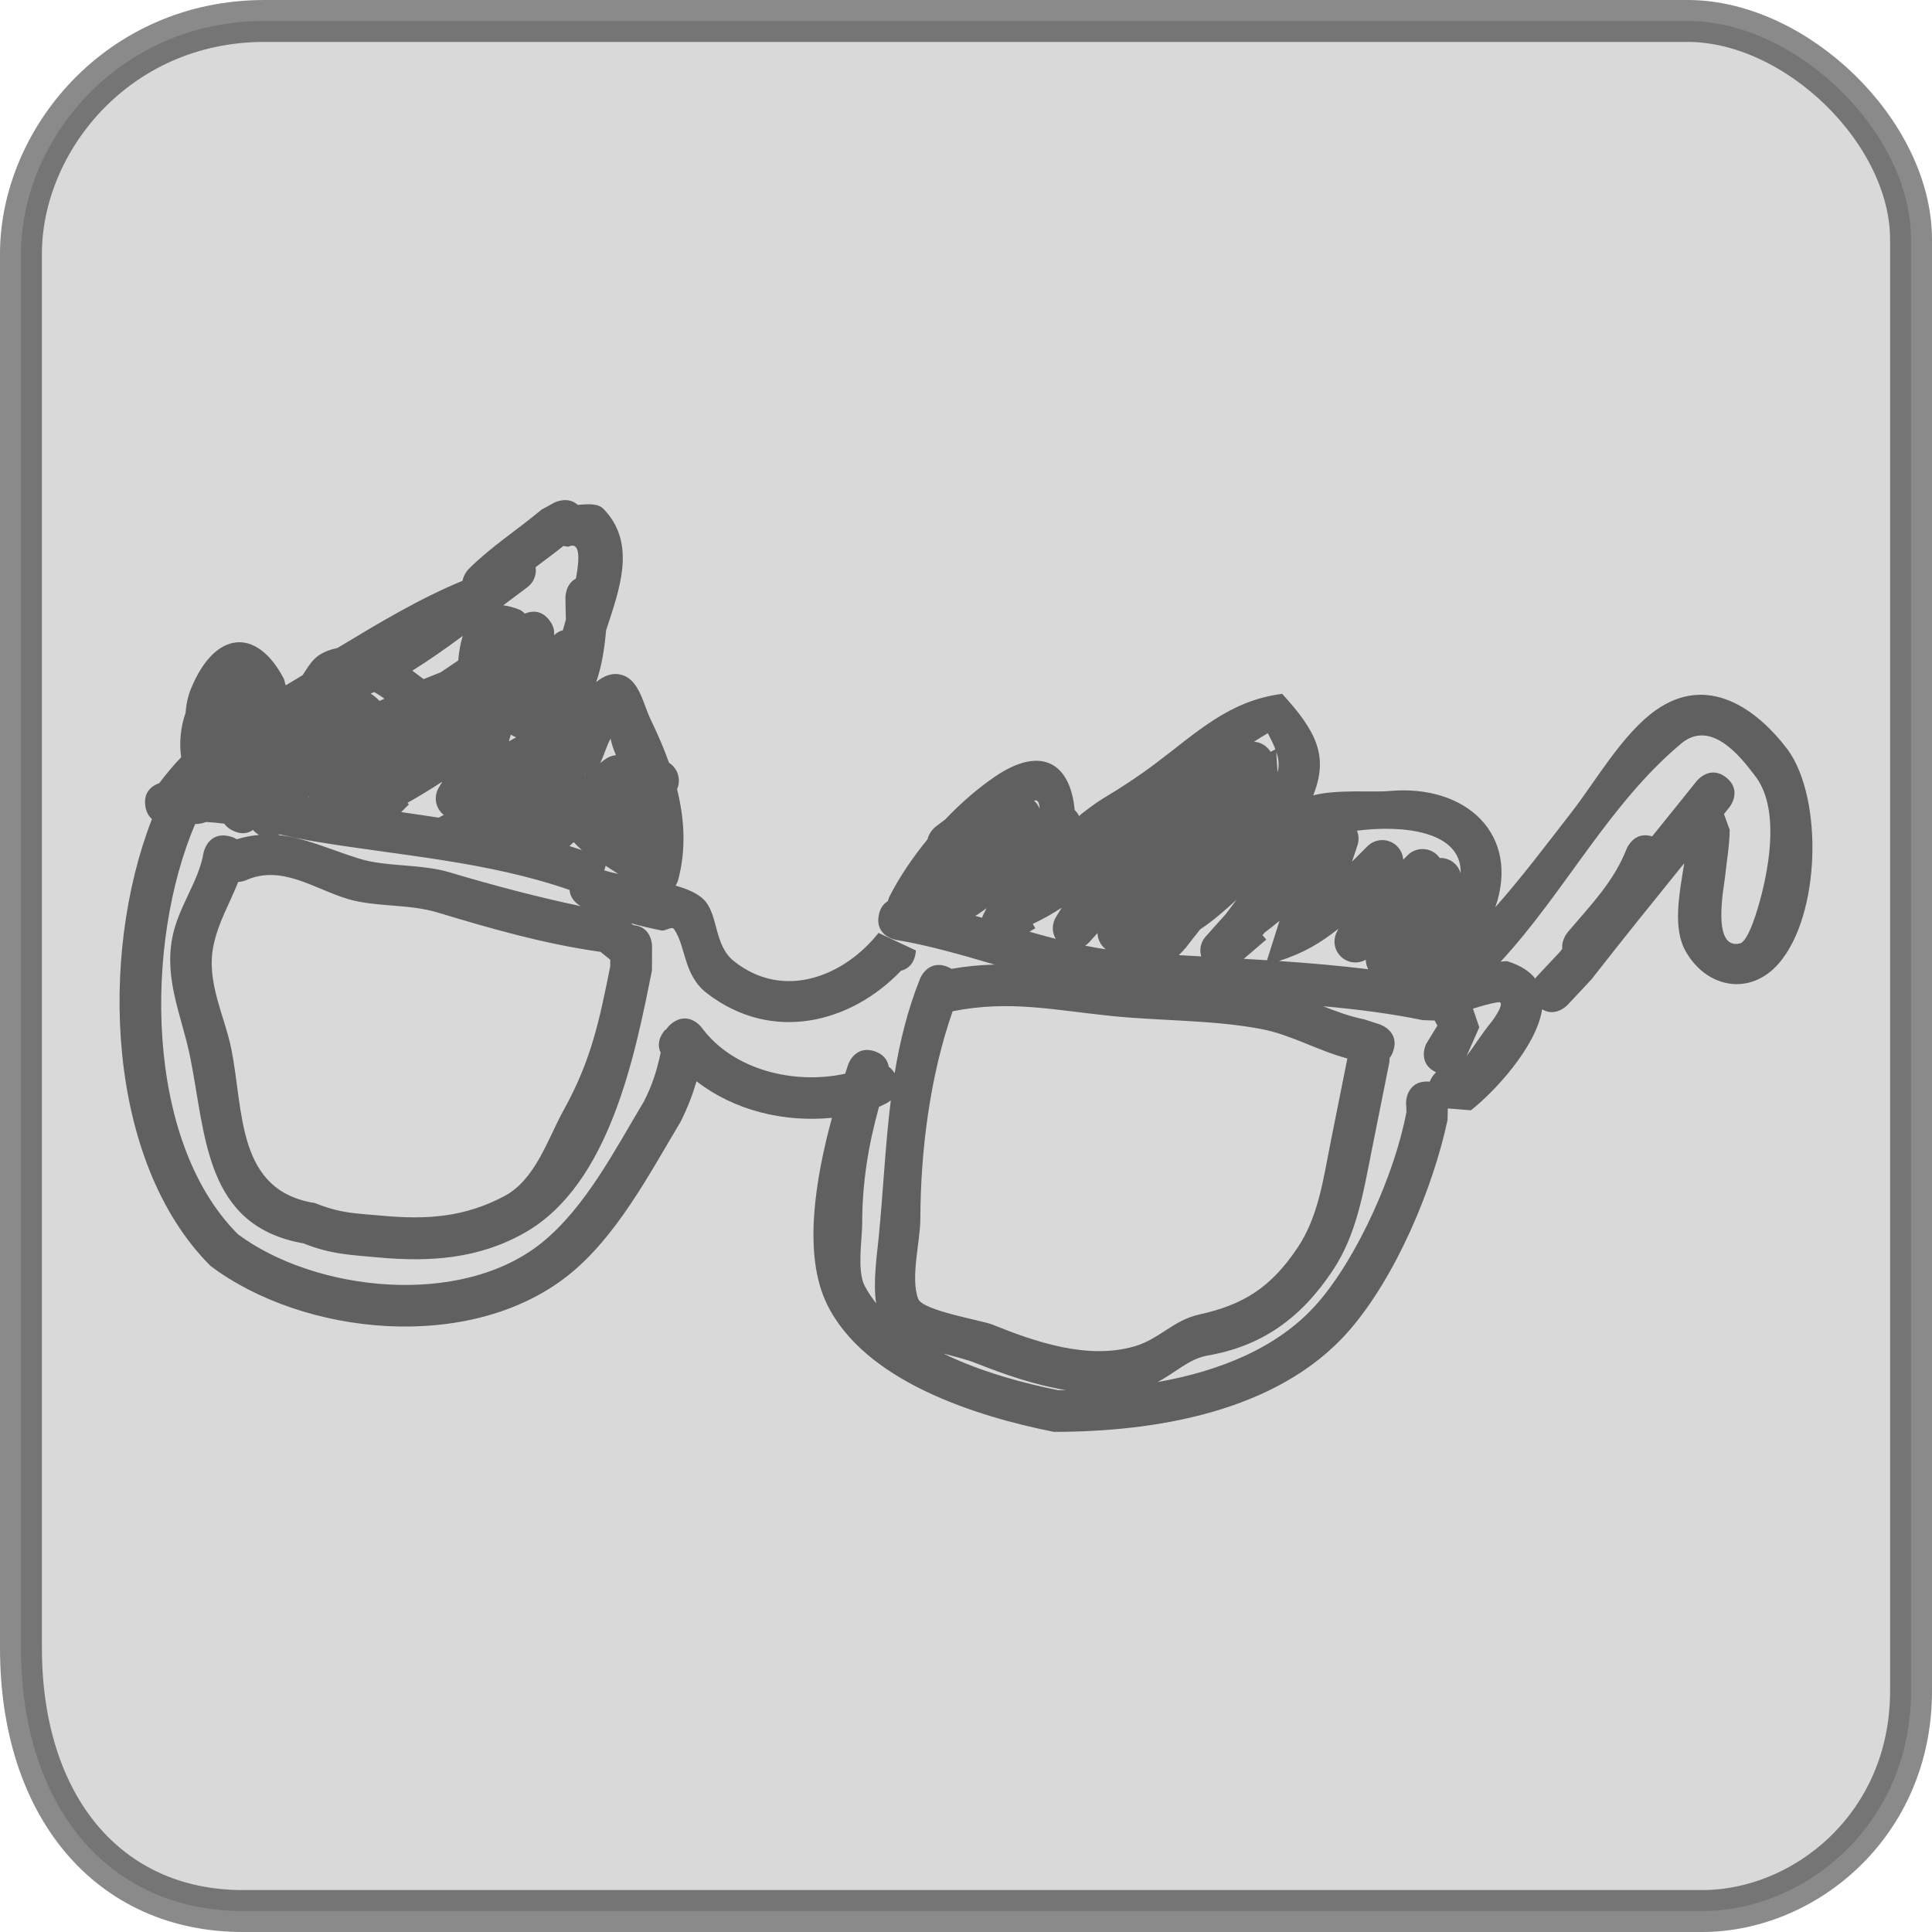 <?xml version="1.0" encoding="UTF-8"?>
<svg xmlns="http://www.w3.org/2000/svg" xmlns:xlink="http://www.w3.org/1999/xlink" version="1.1" width="115.222" height="115.222" viewBox="0,0,115.222,115.222">
  <g transform="translate(-182.389,-122.389)">
    <g stroke-miterlimit="10">
      <path d="M296.361,223.246c0,7.979 -6.326,13.115 -12.472,13.115c-13.065,0 -62.883,0 -87.006,0c-8.054,0 -13.244,-6.261 -13.244,-15.687c0,-24.448 0,-70.183 0,-83.148c0,-6.734 5.75,-13.887 14.53,-13.887c24.301,0 71.815,0 84.863,0c6.504,0 13.329,6.65 13.329,13.029c0,13.232 0,62.667 0,86.577z" fill-opacity="0.341" fill="#909090" stroke-opacity="0.459" stroke="#000000" stroke-width="2.5"></path>
      <path d="M208.859,170.993c-0.293,-0.229 -0.482,-0.585 -0.482,-0.986c0,-0.243 0.069,-0.469 0.189,-0.661l0.206,-0.343c-0.689,0.448 -1.374,0.868 -2.082,1.267l0.088,0.088l-0.463,0.463c0.75,0.108 1.499,0.217 2.246,0.333c0.097,-0.071 0.2,-0.122 0.298,-0.16zM204.653,163.858c0.139,0.105 0.261,0.216 0.369,0.332c0.1,-0.045 0.199,-0.088 0.297,-0.13c-0.209,-0.156 -0.418,-0.291 -0.629,-0.399c-0.066,0.033 -0.133,0.067 -0.2,0.1c0.056,0.026 0.11,0.058 0.163,0.098zM212.737,166.604c0.147,-0.084 0.293,-0.165 0.436,-0.242c-0.115,-0.044 -0.222,-0.099 -0.32,-0.164zM217.275,168.595c0.013,-0.012 0.025,-0.025 0.038,-0.037c-0.014,0.001 -0.027,0.001 -0.041,0.002c0.001,0.012 0.002,0.023 0.003,0.035zM218.467,167.681c0.186,-0.142 0.412,-0.234 0.659,-0.254c-0.141,-0.326 -0.258,-0.657 -0.323,-0.986c-0.005,0.01 -0.01,0.02 -0.016,0.03c-0.227,0.407 -0.373,0.979 -0.602,1.421zM222.877,168.94c0,0.148 -0.026,0.291 -0.073,0.423l-0.034,0.101c0.442,1.779 0.548,3.602 0.059,5.419c0,0 -0.042,0.148 -0.149,0.324c0.727,0.207 1.347,0.475 1.711,0.863c0.853,0.907 0.57,2.69 1.77,3.643c2.997,2.38 6.614,0.857 8.623,-1.688l2.226,1.048c0,0 0,0.993 -0.885,1.209c-3.008,3.143 -7.698,4.32 -11.566,1.351c-1.424,-1.093 -1.235,-2.737 -1.964,-3.824c-0.141,-0.21 -0.508,0.12 -0.756,0.072c-0.597,-0.117 -1.213,-0.263 -1.828,-0.432l0.158,0.113c1.108,0.091 1.108,1.244 1.108,1.244l-0.006,1.456c-1.012,5.061 -2.52,12.753 -7.565,15.633c-2.771,1.582 -5.691,1.764 -8.736,1.488c-1.694,-0.154 -2.87,-0.193 -4.48,-0.84c-5.885,-1.033 -5.813,-6.387 -6.757,-11.101c-0.477,-2.381 -1.561,-4.587 -1.067,-7.139c0.358,-1.847 1.566,-3.304 1.868,-5.075c0,0 0.245,-1.226 1.471,-0.981c0.205,0.041 0.369,0.109 0.499,0.195c0.468,-0.142 0.914,-0.224 1.345,-0.26c-0.142,-0.074 -0.268,-0.174 -0.371,-0.294c-0.279,0.19 -0.682,0.301 -1.211,0.036c-0.236,-0.118 -0.397,-0.261 -0.505,-0.413c-0.361,-0.046 -0.724,-0.081 -1.091,-0.1c-0.1,0.042 -0.351,0.131 -0.641,0.118c-3.02,7.058 -3.051,18.868 2.547,24.466c4.567,3.409 13.299,4.424 18.145,0.492c2.602,-2.11 4.377,-5.592 6.074,-8.416c0.53,-1.044 0.777,-1.895 0.996,-2.9c-0.361,-0.738 0.283,-1.382 0.283,-1.382l0.032,0.012c0.081,-0.135 0.2,-0.268 0.368,-0.394c1,-0.75 1.75,0.25 1.75,0.25c1.875,2.557 5.529,3.429 8.568,2.768c0.061,-0.188 0.121,-0.37 0.179,-0.547c0,0 0.395,-1.186 1.581,-0.791c0.581,0.194 0.782,0.577 0.837,0.918c0.128,0.089 0.249,0.215 0.355,0.392c0.312,-1.903 0.773,-3.789 1.519,-5.654c0,0 0.464,-1.161 1.625,-0.696c0.092,0.037 0.174,0.078 0.246,0.122c0.892,-0.156 1.741,-0.233 2.57,-0.255c-1.968,-0.576 -3.934,-1.149 -5.886,-1.474c0,0 -1.233,-0.205 -1.027,-1.438c0.078,-0.466 0.302,-0.726 0.551,-0.87c0.041,-0.171 0.097,-0.283 0.097,-0.283c0.582,-1.141 1.363,-2.306 2.263,-3.398c0.103,-0.475 0.505,-0.776 0.505,-0.776c0.181,-0.136 0.363,-0.272 0.544,-0.408c0.926,-0.972 1.931,-1.847 2.949,-2.544c2.883,-1.976 4.541,-0.711 4.779,1.974c0.111,0.104 0.202,0.228 0.27,0.365c0.041,-0.048 0.08,-0.092 0.113,-0.117c0.437,-0.327 0.866,-0.672 1.335,-0.951c1.06,-0.632 2.093,-1.313 3.08,-2.054c2.511,-1.885 4.387,-3.752 7.576,-4.173c2.042,2.231 2.79,3.721 1.852,6.056c1.434,-0.372 3.556,-0.17 4.53,-0.259c4.619,-0.423 7.824,2.609 6.334,6.929c1.598,-1.808 3.05,-3.741 4.537,-5.655c1.453,-1.87 3.058,-4.699 5.025,-6.09c3.104,-2.194 6.022,-0.108 7.894,2.375c2.09,2.917 1.941,9.824 -0.541,12.71c-1.698,1.974 -4.301,1.509 -5.561,-0.704c-0.794,-1.395 -0.381,-3.436 -0.089,-5.26c-1.853,2.292 -3.705,4.582 -5.527,6.922l-1.437,1.536c0,0 -0.702,0.749 -1.512,0.254c-0.331,2.237 -2.901,4.982 -4.25,6.025l-1.375,-0.111l-0.016,0.689c-0.862,4.064 -3.092,9.392 -5.897,12.592c-4.266,4.866 -11.66,6.007 -17.585,6.007c-4.639,-0.925 -11.311,-3.014 -13.543,-7.649c-1.422,-2.952 -0.681,-7.425 0.313,-11.08c-2.856,0.28 -5.825,-0.43 -8.076,-2.181c-0.229,0.783 -0.517,1.541 -0.941,2.401c-1.864,3.11 -3.835,6.895 -6.726,9.184c-5.865,4.643 -15.793,3.591 -21.322,-0.574c-6.218,-6.218 -6.66,-18.522 -3.489,-26.649c-0.187,-0.159 -0.341,-0.406 -0.396,-0.785c-0.127,-0.891 0.478,-1.232 0.827,-1.353c0.418,-0.544 0.851,-1.075 1.311,-1.547c-0.122,-0.791 -0.045,-1.791 0.261,-2.64c0.036,-0.492 0.132,-0.977 0.322,-1.443c1.413,-3.464 3.914,-3.715 5.543,-0.592c0,0 0.046,0.116 0.073,0.289c0.015,0.031 0.029,0.062 0.043,0.094c0.329,-0.203 0.66,-0.402 0.995,-0.599c0.463,-0.672 0.693,-1.269 1.867,-1.573c0.07,-0.018 0.139,-0.035 0.207,-0.049c2.51,-1.511 4.883,-2.943 7.465,-4.008c0.081,-0.416 0.372,-0.708 0.372,-0.708c1.383,-1.371 2.86,-2.297 4.35,-3.543l0.775,-0.424c0,0 0.789,-0.395 1.373,0.142c0.578,-0.032 1.186,-0.126 1.555,0.257c1.99,2.069 0.921,4.827 0.138,7.236c-0.082,1.015 -0.25,2.098 -0.586,3.08c0.47,-0.398 1.023,-0.607 1.601,-0.405c0.985,0.344 1.2,1.717 1.655,2.656c0.405,0.835 0.777,1.689 1.085,2.559c0.353,0.221 0.587,0.613 0.587,1.06zM216.609,172.614l-0.26,0.231c0.249,0.078 0.497,0.158 0.745,0.242c-0.172,-0.147 -0.334,-0.305 -0.486,-0.472zM213.376,158.751c0.093,0.037 0.199,0.118 0.314,0.235c0.351,-0.15 0.967,-0.267 1.471,0.404c0.247,0.33 0.304,0.632 0.27,0.889c0.163,-0.169 0.346,-0.259 0.524,-0.3c0.057,-0.198 0.119,-0.41 0.181,-0.631c-0.005,-0.349 -0.022,-0.764 -0.025,-1.341c0,0 0,-0.788 0.626,-1.113c0.236,-1.262 0.238,-2.223 -0.443,-1.904c0,0 -0.129,0 -0.304,-0.041c-0.556,0.446 -1.113,0.854 -1.66,1.266c0.01,0.062 0.015,0.126 0.015,0.192c0,0.414 -0.201,0.781 -0.512,1.009l-1.055,0.791c0,0 0,0 0,0c-0.125,0.094 -0.25,0.188 -0.375,0.282c0.294,0.036 0.618,0.121 0.974,0.262zM218.427,174.298c0.251,0.078 0.536,0.147 0.842,0.212c-0.256,-0.154 -0.51,-0.327 -0.758,-0.49zM263.227,179.79c-0.69,0 -1.25,-0.56 -1.25,-1.25c0,-0.21 0.052,-0.408 0.143,-0.582l0.088,-0.177c-1.044,0.824 -2.048,1.447 -3.546,1.921c1.79,0.122 3.576,0.274 5.327,0.49c-0.09,-0.169 -0.142,-0.361 -0.146,-0.565c-0.182,0.103 -0.393,0.163 -0.617,0.163zM258.698,177.302c-0.293,0.248 -0.586,0.483 -0.894,0.71c-0.042,0.052 -0.083,0.101 -0.121,0.149l0.224,0.262l-1.339,1.148c0.461,0.027 0.923,0.055 1.385,0.085zM253.977,179.074c0,-0.322 0.122,-0.616 0.322,-0.837l1.199,-1.34c0.21,-0.282 0.421,-0.563 0.632,-0.844c-0.689,0.637 -1.427,1.276 -2.163,1.761c-0.33,0.413 -0.633,0.797 -0.891,1.14l-0.076,0.039l0.021,0.021l-0.33,0.338c0.444,0.026 0.89,0.051 1.337,0.076c-0.033,-0.112 -0.051,-0.231 -0.051,-0.354zM247.844,178.034l-0.484,0.538c-0.074,0.082 -0.158,0.155 -0.251,0.215c0.411,0.083 0.822,0.156 1.231,0.217c-0.295,-0.223 -0.488,-0.574 -0.497,-0.97zM245.177,177.74c0,-0.248 0.072,-0.479 0.196,-0.673l0.334,-0.542c-0.56,0.362 -1.116,0.682 -1.725,0.964l0.154,0.256l-0.351,0.21c0.523,0.149 1.046,0.293 1.569,0.427c-0.113,-0.188 -0.178,-0.408 -0.178,-0.643zM241.057,176.886l0.168,-0.332l-0.46,0.328c-0.067,0.049 -0.138,0.091 -0.214,0.126c0.136,0.039 0.272,0.079 0.408,0.118c0.024,-0.084 0.057,-0.165 0.098,-0.241zM203.827,173.602c1.6,0.494 3.663,0.302 5.356,0.806c2.643,0.788 5.204,1.466 7.843,2.023c-0.221,-0.126 -0.635,-0.432 -0.667,-0.966c-4.919,-1.706 -10.087,-2.043 -15.172,-2.888c-0.725,-0.121 -1.43,-0.272 -2.127,-0.427c-0.025,0.014 -0.05,0.028 -0.075,0.041c1.611,0.155 3.087,0.868 4.842,1.41zM258.163,167.226l0.291,-0.146c-0.108,-0.283 -0.261,-0.596 -0.455,-0.965c-0.279,0.165 -0.553,0.336 -0.824,0.511c0.419,0.027 0.782,0.261 0.988,0.6zM263.41,172.407c0,0.148 -0.026,0.291 -0.073,0.423l-0.316,0.949l0.922,-0.922c0.226,-0.226 0.539,-0.366 0.884,-0.366c0.663,0 1.205,0.516 1.247,1.168l0.269,-0.269c0.226,-0.226 0.539,-0.366 0.884,-0.366c0.424,0 0.799,0.211 1.025,0.534c0.014,-0 0.028,-0.001 0.042,-0.001c0.576,0 1.06,0.389 1.206,0.918c0.085,-2.547 -3.508,-2.897 -6.183,-2.544c0.06,0.147 0.094,0.307 0.094,0.476zM265.48,185.069c-0.058,0.175 -0.134,0.315 -0.22,0.427l-0.007,0.222c-0.356,1.778 -0.711,3.556 -1.067,5.333c-0.494,2.47 -0.891,4.972 -2.315,7.11c-1.899,2.849 -4.218,4.51 -7.474,5.073c-1.094,0.189 -1.96,1.063 -2.981,1.58c3.61,-0.634 7.186,-2.002 9.55,-4.711c2.432,-2.787 4.651,-7.856 5.303,-11.408l-0.024,-0.555c0,0 0,-1.25 1.25,-1.25c0.057,0 0.111,0.003 0.162,0.007c0.016,-0.038 0.033,-0.077 0.053,-0.117c0.096,-0.192 0.208,-0.334 0.329,-0.439c-0.012,-0.006 -0.024,-0.012 -0.036,-0.018c-1.118,-0.559 -0.559,-1.677 -0.559,-1.677l0.669,-1.093c-0.055,-0.1 -0.109,-0.2 -0.164,-0.301l-0.699,-0.022c-1.916,-0.393 -3.918,-0.648 -5.951,-0.832c0.794,0.316 1.597,0.613 2.441,0.781l0.95,0.307c0,0 1.186,0.395 0.791,1.581zM257.657,183.768c-2.863,-0.554 -6.035,-0.488 -8.953,-0.784c-3.411,-0.346 -6.103,-0.964 -9.498,-0.285c0,0 -0.001,0 -0.003,0.001c-1.354,3.864 -1.916,8.352 -1.925,12.374c-0.003,1.361 -0.603,3.51 -0.132,4.774c0.263,0.706 3.785,1.283 4.413,1.532c2.571,1.04 5.718,2.125 8.513,1.296c1.473,-0.437 2.291,-1.551 3.853,-1.896c2.603,-0.574 4.257,-1.591 5.859,-3.994c1.236,-1.854 1.522,-4.076 1.951,-6.224c0.337,-1.682 0.673,-3.365 1.009,-5.047c-1.741,-0.461 -3.369,-1.414 -5.087,-1.747zM240.629,203.701c-0.576,-0.233 -1.27,-0.401 -1.981,-0.588c2.254,1.1 4.814,1.777 6.835,2.183c0.159,0 0.32,-0.001 0.482,-0.003c-1.846,-0.295 -3.665,-0.931 -5.336,-1.593zM234.783,196.284c0.279,-2.788 0.393,-5.548 0.733,-8.274c-0.142,0.121 -0.263,0.181 -0.263,0.181l-0.441,0.212c-0.636,2.274 -1.002,4.536 -1.002,6.937c0,0.92 -0.323,2.848 0.15,3.739c0.193,0.364 0.422,0.709 0.683,1.037c-0.198,-1.214 0.047,-2.899 0.14,-3.832zM218.202,179.156c-3.34,-0.469 -6.482,-1.369 -9.731,-2.351c-1.7,-0.514 -3.674,-0.313 -5.311,-0.794c-2.019,-0.592 -3.976,-2.097 -6.135,-1.111c0,0 -0.183,0.073 -0.432,0.089c-0.492,1.26 -1.178,2.381 -1.471,3.787c-0.452,2.171 0.663,4.172 1.067,6.194c0.739,3.701 0.305,8.434 4.976,9.166c1.582,0.63 2.381,0.608 4.053,0.76c2.592,0.236 4.866,0.1 7.264,-1.179c1.855,-0.99 2.586,-3.435 3.523,-5.123c1.641,-2.958 2.127,-5.318 2.779,-8.577l-0.002,-0.395zM200.812,169.896c-0.014,0.024 -0.027,0.047 -0.041,0.07c0.004,0.001 0.007,0.001 0.011,0.002c0.012,-0.022 0.024,-0.044 0.037,-0.066c-0.002,-0.002 -0.004,-0.004 -0.007,-0.006zM208.677,162.481c0.347,-0.233 0.693,-0.467 1.039,-0.703c0.045,-0.513 0.13,-1.013 0.27,-1.464c-0.979,0.726 -1.973,1.43 -3.007,2.072c0.221,0.164 0.444,0.334 0.67,0.506zM215.043,161.019c-0.007,0.007 -0.013,0.014 -0.02,0.02c0.004,0.007 0.008,0.015 0.012,0.022c0.002,-0.014 0.005,-0.028 0.008,-0.043zM275.875,177.997l0.081,-0.095c1.333,-1.568 2.691,-2.962 3.444,-4.893c0,0 0.435,-1.088 1.517,-0.736c0.891,-1.102 1.782,-2.205 2.668,-3.314c0,0 0.781,-0.976 1.757,-0.195c0.976,0.781 0.195,1.757 0.195,1.757c-0.111,0.139 -0.223,0.278 -0.334,0.417l0.342,0.936c-0.004,0.934 -0.18,1.86 -0.273,2.79c-0.054,0.543 -0.839,4.394 0.88,3.991c0.536,-0.126 1.104,-2.21 1.206,-2.584c0.588,-2.16 1.151,-5.608 -0.33,-7.447c-0.879,-1.178 -2.635,-3.344 -4.373,-1.891c-4.313,3.605 -6.929,8.851 -10.768,13.006c0.21,-0.026 0.362,-0.035 0.418,-0.017c0.781,0.249 1.312,0.603 1.643,1.027c0.057,-0.083 0.101,-0.129 0.101,-0.129l1.36,-1.451c0.051,-0.065 0.101,-0.13 0.152,-0.195c-0.059,-0.536 0.315,-0.976 0.315,-0.976zM271.306,183.375c0.274,-0.334 0.873,-1.27 0.445,-1.215c-0.517,0.067 -1.014,0.237 -1.517,0.382c0.125,0.373 0.25,0.745 0.376,1.118l-0.754,1.706c0.486,-0.63 0.901,-1.321 1.45,-1.99zM244.055,170.137c0.15,0.132 0.267,0.3 0.34,0.49c-0.021,-0.351 -0.098,-0.569 -0.34,-0.49zM258.511,167.239c0.008,0.403 0.043,0.809 0.074,1.215c0.101,-0.411 0.071,-0.782 -0.074,-1.215z" fill-opacity="0.557" fill="#000000" stroke="none" stroke-width="0.5"></path>
    </g>
  </g>
</svg>
